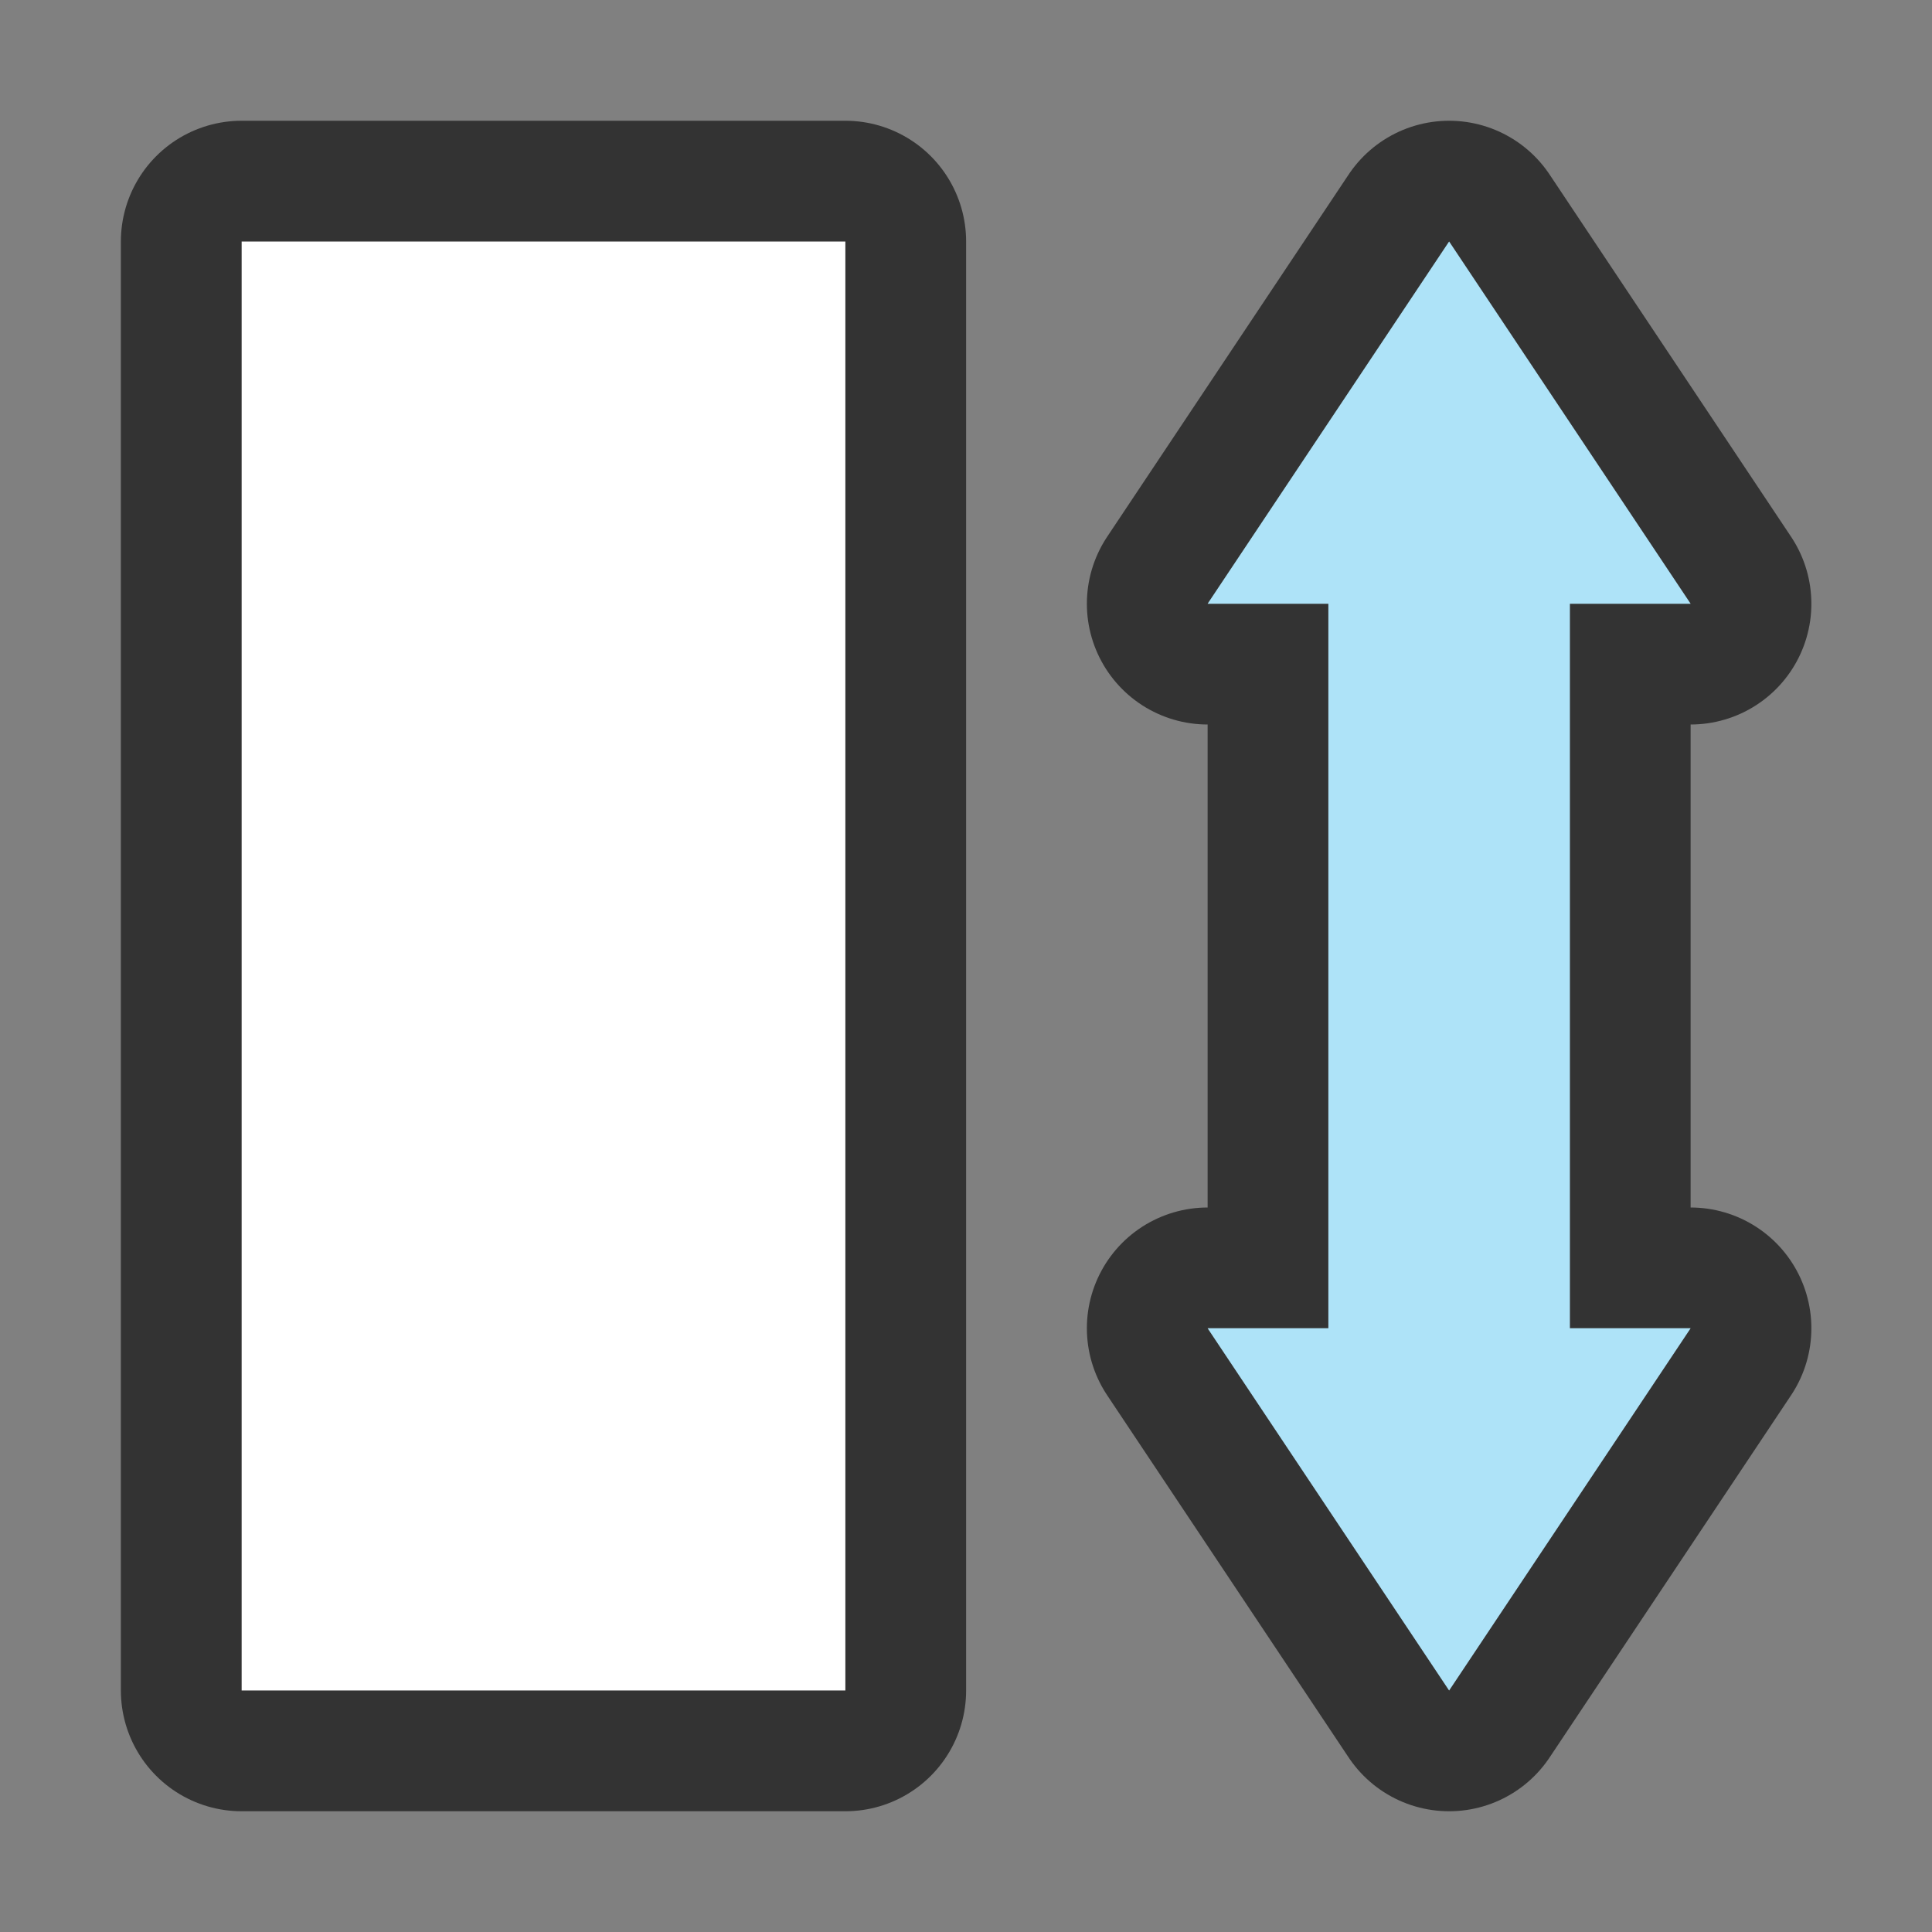 <?xml version="1.0" encoding="UTF-8" standalone="no"?>
<svg
   xmlns:dc="http://purl.org/dc/elements/1.1/"
   xmlns:cc="http://creativecommons.org/ns#"
   xmlns:rdf="http://www.w3.org/1999/02/22-rdf-syntax-ns#"
   xmlns:svg="http://www.w3.org/2000/svg"
   xmlns="http://www.w3.org/2000/svg"
   xmlns:sodipodi="http://sodipodi.sourceforge.net/DTD/sodipodi-0.dtd"
   xmlns:inkscape="http://www.inkscape.org/namespaces/inkscape"
   viewBox="0 0 16 16"
   version="1.1"
   id="svg4"
   sodipodi:docname="sc_greatestheight.svg"
   inkscape:export-filename="/home/jupiter007/Libreoffice yaru theme fullcolor/build/cmd/sc_greatestheight.png"
   inkscape:export-xdpi="95"
   inkscape:export-ydpi="95"
   inkscape:version="0.92.5 (2060ec1f9f, 2020-04-08)"><rect x="0" y="0" width="16" height="16" fill="#808080" stroke="none"/>
<defs
   id="defs8" />
<sodipodi:namedview
   pagecolor="#ffffff"
   bordercolor="#666666"
   borderopacity="1"
   objecttolerance="10"
   gridtolerance="10"
   guidetolerance="10"
   inkscape:pageopacity="0"
   inkscape:pageshadow="2"
   inkscape:window-width="1920"
   inkscape:window-height="1011"
   id="namedview6"
   showgrid="false"
   inkscape:zoom="14.75"
   inkscape:cx="0.44067797"
   inkscape:cy="8"
   inkscape:window-x="0"
   inkscape:window-y="32"
   inkscape:window-maximized="1"
   inkscape:current-layer="svg4" />
/&gt;<g
   id="g833"
   transform="rotate(-90,8.136,10.915)">
  <rect
     style="opacity:0.6;fill:#000000;fill-opacity:1;stroke:#000000;stroke-width:2;stroke-linejoin:round;stroke-miterlimit:4;stroke-dasharray:none;stroke-opacity:1"
     id="rect837"
     width="12"
     height="5"
     x="5.051"
     y="4.78" />
  <path
     sodipodi:nodetypes="ccccccccccc"
     style="opacity:0.6;fill:#ffffff;fill-opacity:1;stroke:#000000;stroke-width:2;stroke-linecap:butt;stroke-linejoin:round;stroke-miterlimit:4;stroke-dasharray:none;stroke-opacity:1"
     d="m 17.051,14.78 -3,-2 v 1 H 8.051 v -1 l -3,2 3,2 v -1 h 6 v 1 z"
     id="path821"
     inkscape:connector-curvature="0" />
  <path
     sodipodi:nodetypes="ccccccccccc"
     id="path814"
     d="m 17.051,14.78 -3,-2 v 1 H 8.051 v -1 l -3,2 3,2 v -1 h 6 v 1 z"
     style="fill:#aee3f8;fill-opacity:1;stroke:none;stroke-width:1px;stroke-linecap:butt;stroke-linejoin:miter;stroke-opacity:1"
     inkscape:connector-curvature="0" />
  <rect
     y="4.78"
     x="5.051"
     height="5"
     width="12"
     id="rect835"
     style="opacity:1;fill:#ffffff;fill-opacity:1;stroke:none;stroke-width:1.852;stroke-linejoin:round;stroke-miterlimit:4;stroke-dasharray:none;stroke-opacity:1" />
</g>
</svg>

